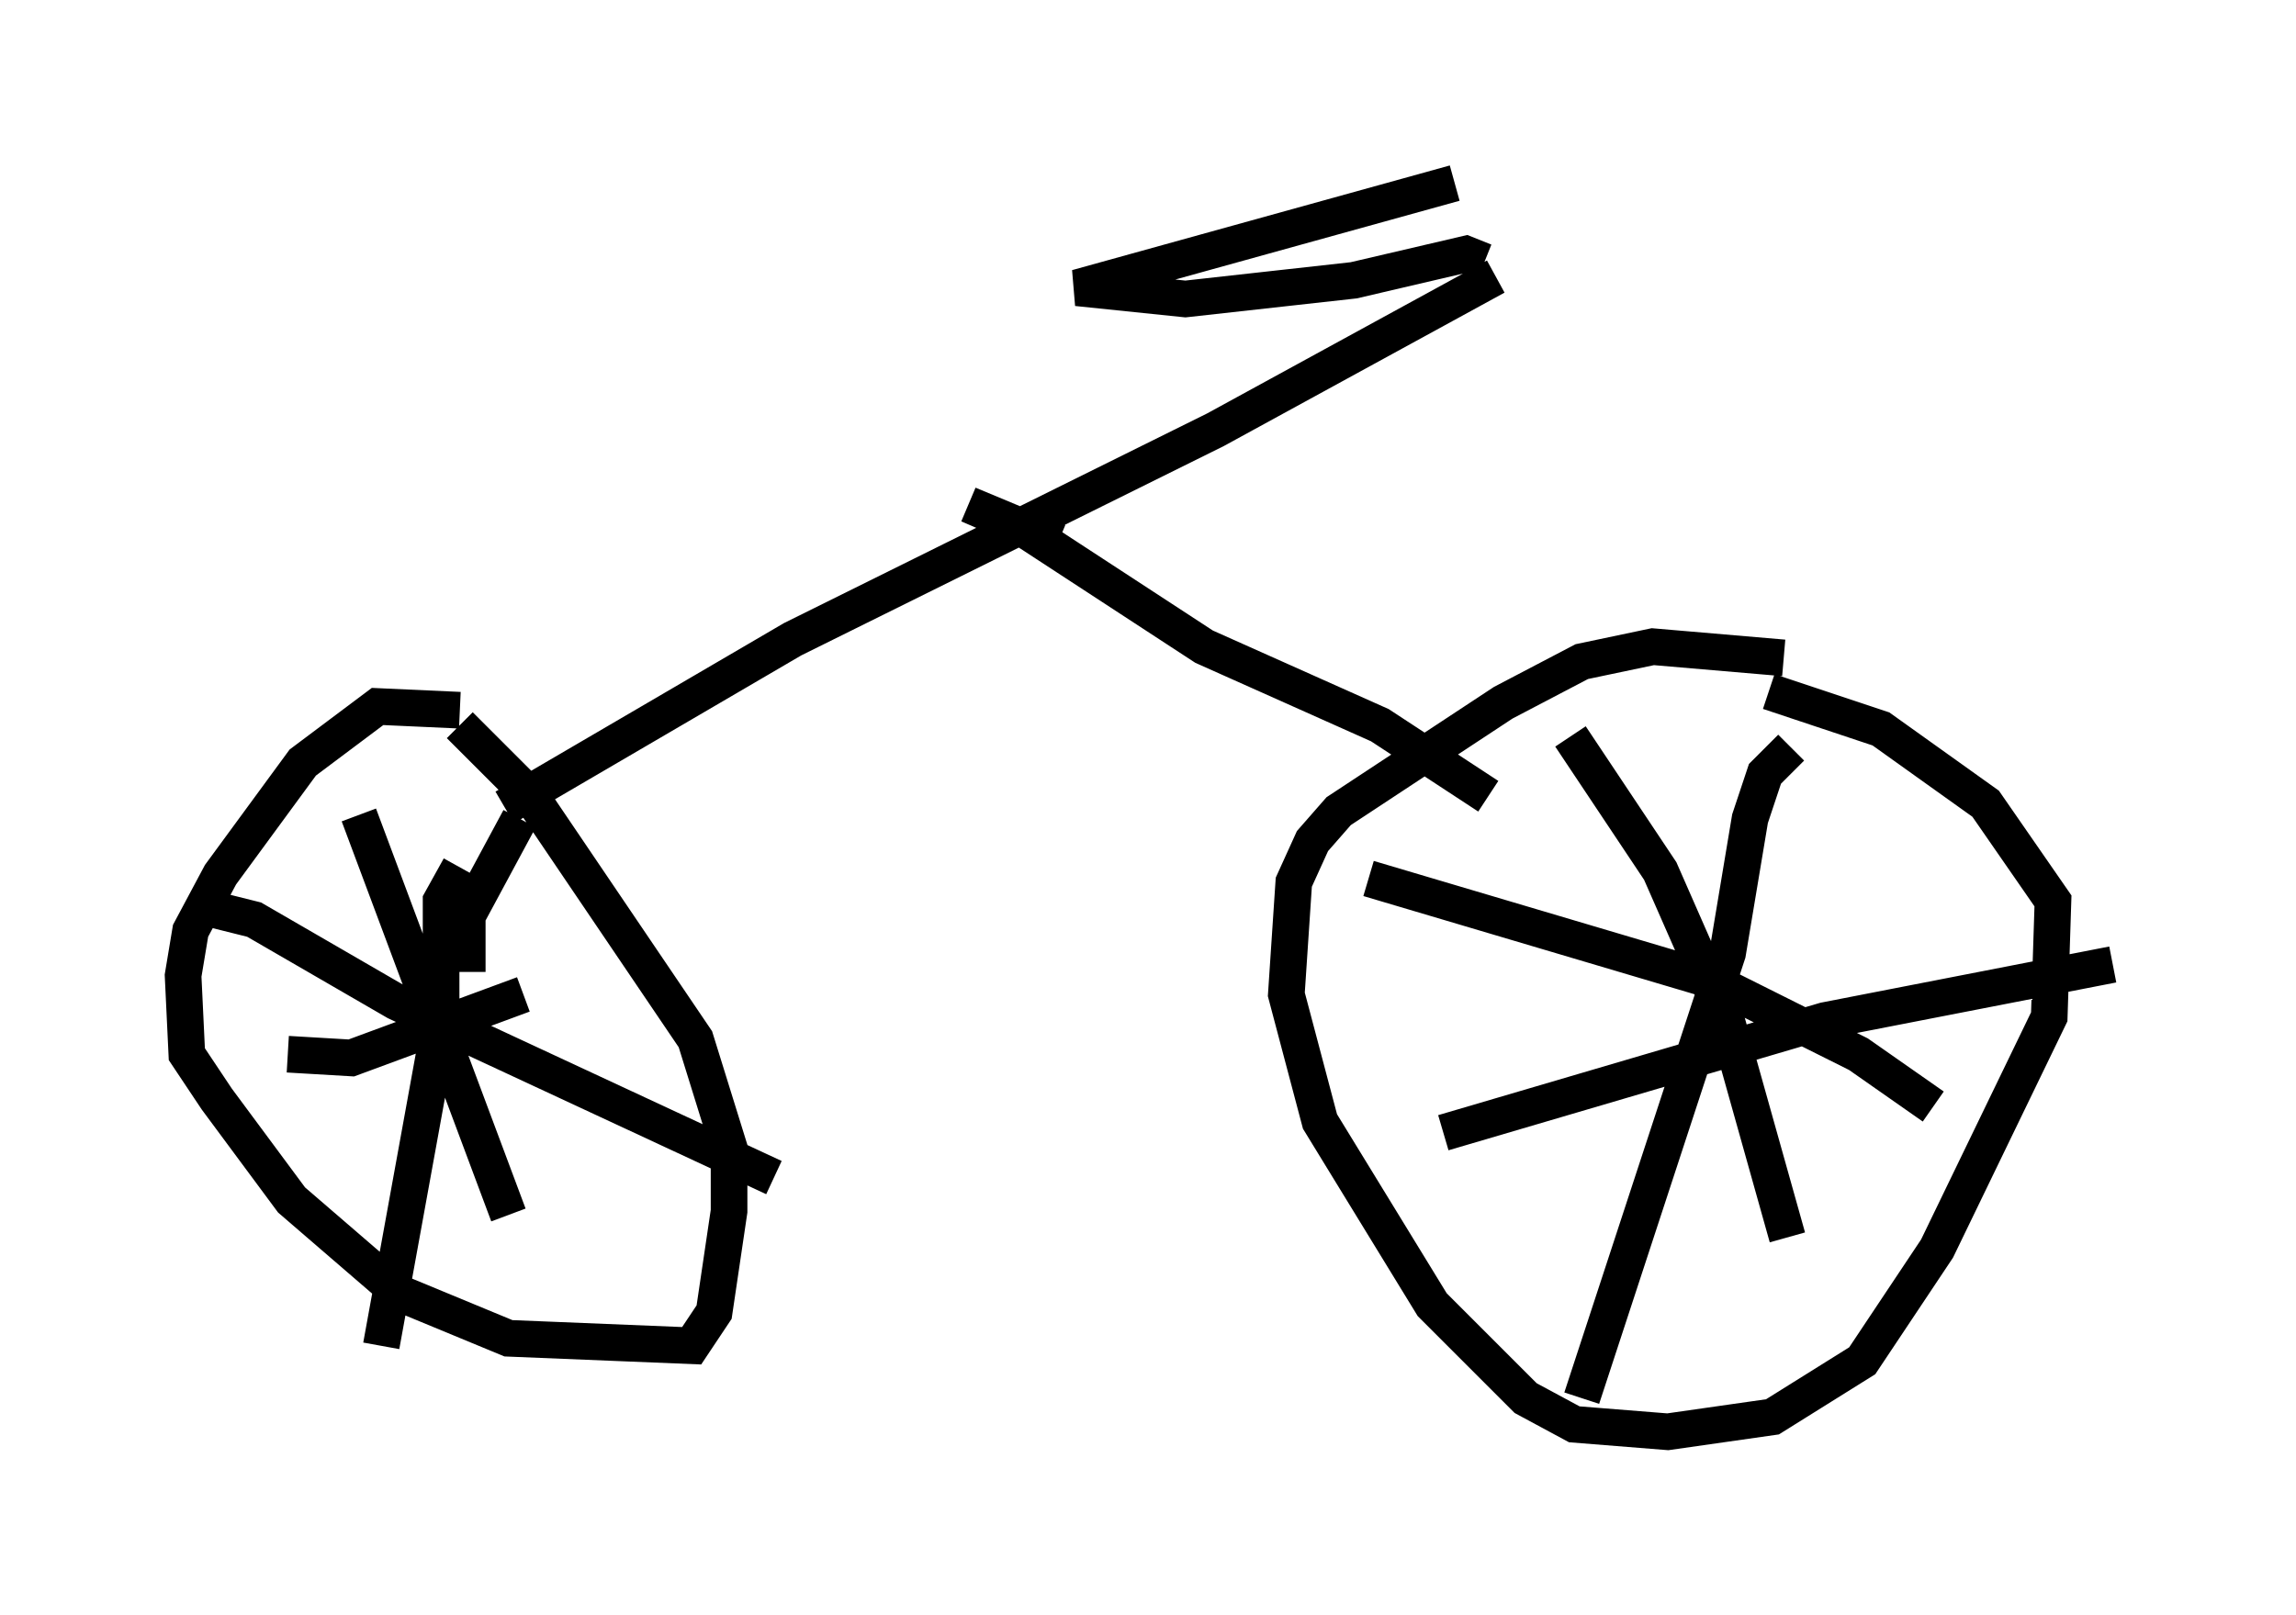 <?xml version="1.0" encoding="utf-8" ?>
<svg baseProfile="full" height="44.096" version="1.1" width="62.676" xmlns="http://www.w3.org/2000/svg" xmlns:ev="http://www.w3.org/2001/xml-events" xmlns:xlink="http://www.w3.org/1999/xlink"><defs /><rect fill="white" height="44.096" width="62.676" x="0" y="0" /><path d="M51.959, 20.006 m-3.267, -2.042 l-3.573, -0.306 -1.94, 0.408 l-2.144, 1.123 -4.492, 2.96 l-0.715, 0.817 -0.51, 1.123 l-0.204, 3.063 0.919, 3.471 l3.063, 5.002 2.552, 2.552 l1.327, 0.715 2.552, 0.204 l2.858, -0.408 2.45, -1.531 l2.042, -3.063 3.063, -6.329 l0.102, -3.165 -1.838, -2.654 l-2.858, -2.042 -3.063, -1.021 m-35.73, 0.51 l-2.246, -0.102 -2.042, 1.531 l-2.246, 3.063 -0.817, 1.531 l-0.204, 1.225 0.102, 2.144 l0.817, 1.225 2.042, 2.756 l2.96, 2.552 2.96, 1.225 l5.002, 0.204 0.613, -0.919 l0.408, -2.756 0.0, -1.735 l-0.919, -2.96 -4.492, -6.635 l-1.94, -1.94 m0.204, 6.738 l0.0, -1.531 1.429, -2.654 m-0.204, 6.431 l0.0, 0.0 m-1.429, -5.104 l-0.51, 0.919 0.0, 3.165 l-1.633, 8.983 m-4.696, -11.944 l1.225, 0.306 3.879, 2.246 l10.311, 4.798 m-11.331, -9.902 l4.083, 10.923 m-6.023, -4.39 l1.735, 0.102 4.696, -1.735 m28.584, -7.044 l2.45, 3.675 1.838, 4.185 l1.633, 5.819 m-9.392, -2.858 l10.413, -3.063 7.861, -1.531 m-8.779, -5.921 l-0.715, 0.715 -0.408, 1.225 l-0.613, 3.675 -3.981, 12.148 m-5.819, -14.19 l9.29, 2.756 4.083, 2.042 l2.042, 1.429 m-38.996, -8.167 l7.861, -4.594 11.536, -5.717 l7.656, -4.185 m-0.204, 14.19 l-2.96, -1.94 -4.798, -2.144 l-5.002, -3.267 -1.429, -0.613 l2.45, 1.021 m11.638, -7.656 l-0.51, -0.204 -3.063, 0.715 l-4.594, 0.51 -2.96, -0.306 l10.311, -2.858 " fill="none" stroke="black" stroke-width="1" /></svg>